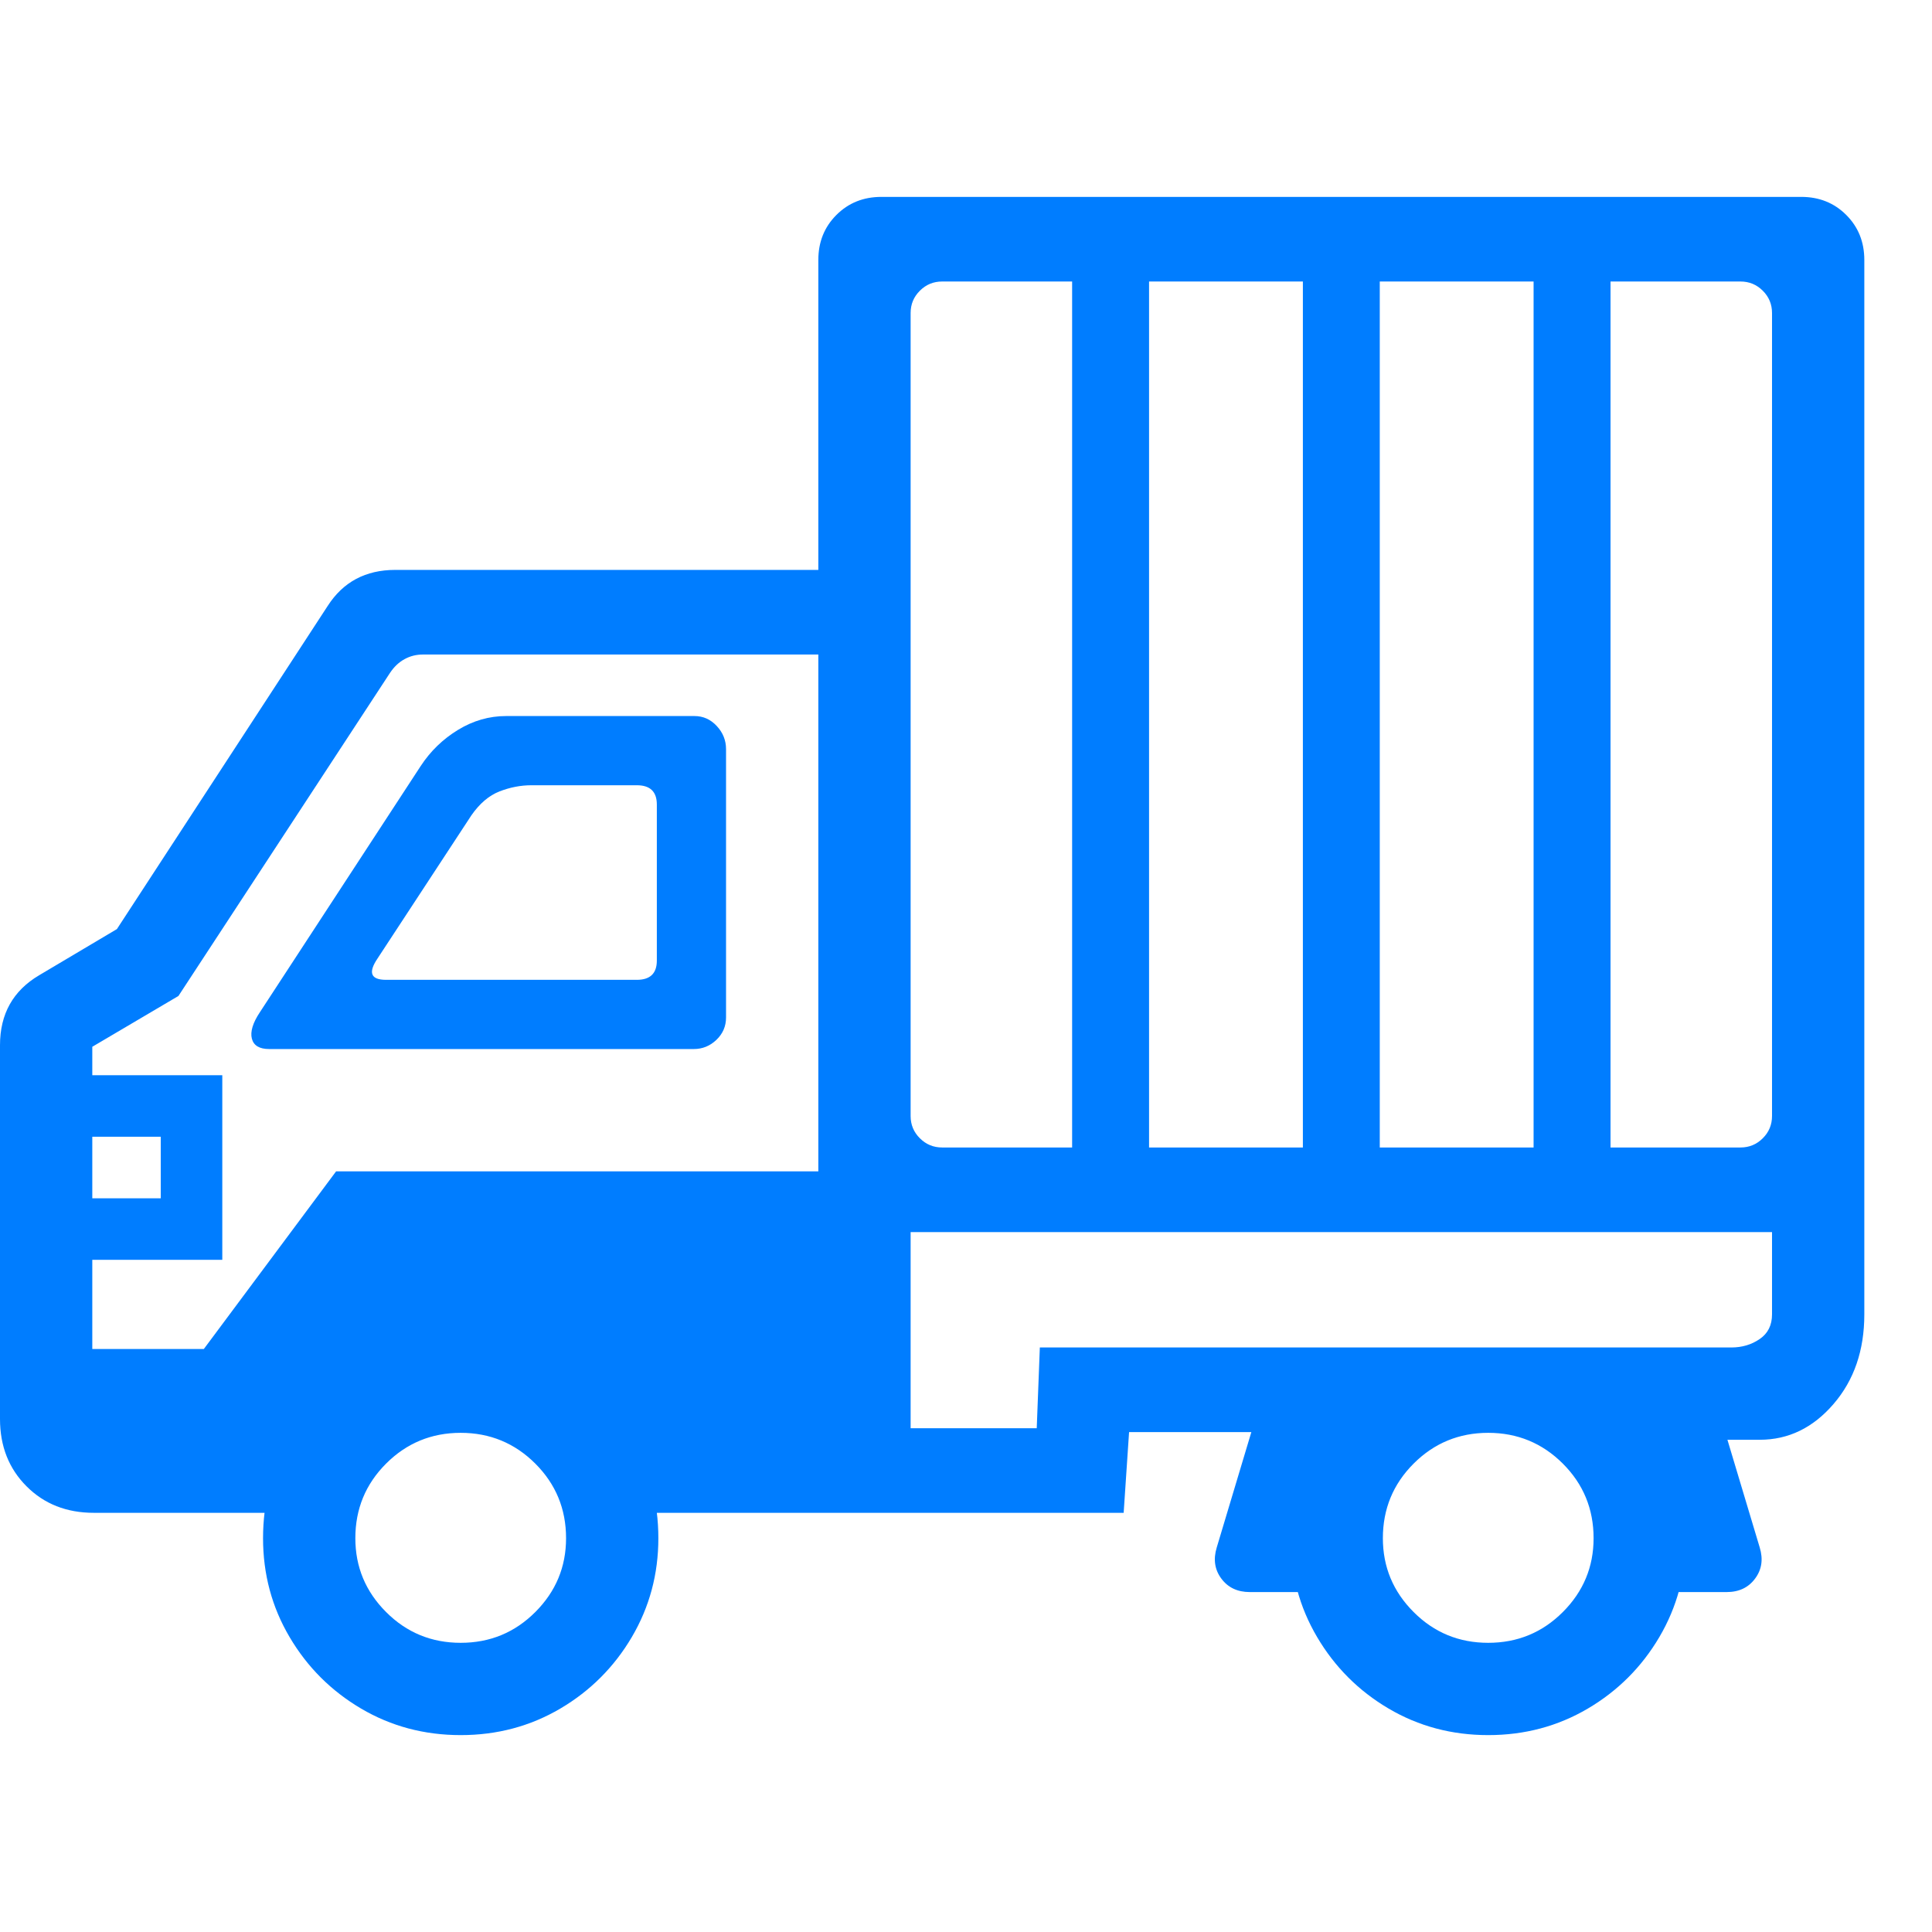 <svg version="1.1" xmlns="http://www.w3.org/2000/svg" style="fill:rgba(0,0,0,1.0)" width="256" height="256" viewBox="0 0 39.25 31.25"><path fill="rgb(0, 125, 255)" d="M17.578 21.031 C17.307 21.031 17.081 20.94 16.898 20.758 C16.716 20.576 16.625 20.349 16.625 20.078 L16.625 1.281 C16.625 0.917 16.747 0.612 16.992 0.367 C17.237 0.122 17.542 -0 17.906 -0 L36.594 -0 C36.958 -0 37.263 0.122 37.508 0.367 C37.753 0.612 37.875 0.917 37.875 1.281 L37.875 20.078 C37.875 20.349 37.784 20.576 37.602 20.758 C37.419 20.94 37.193 21.031 36.922 21.031 Z M9.359 31.25 C8.62 31.25 7.945 31.07 7.336 30.711 C6.727 30.352 6.242 29.867 5.883 29.258 C5.523 28.648 5.344 27.979 5.344 27.25 C5.344 26.51 5.523 25.836 5.883 25.227 C6.242 24.617 6.727 24.133 7.336 23.773 C7.945 23.414 8.62 23.234 9.359 23.234 C10.099 23.234 10.773 23.414 11.383 23.773 C11.992 24.133 12.477 24.617 12.836 25.227 C13.195 25.836 13.375 26.51 13.375 27.25 C13.375 27.979 13.195 28.648 12.836 29.258 C12.477 29.867 11.992 30.352 11.383 30.711 C10.773 31.07 10.099 31.25 9.359 31.25 Z M9.359 29.375 C9.953 29.375 10.458 29.167 10.875 28.75 C11.292 28.333 11.5 27.833 11.5 27.25 C11.5 26.656 11.292 26.151 10.875 25.734 C10.458 25.318 9.953 25.109 9.359 25.109 C8.766 25.109 8.26 25.318 7.844 25.734 C7.427 26.151 7.219 26.656 7.219 27.25 C7.219 27.833 7.427 28.333 7.844 28.75 C8.26 29.167 8.766 29.375 9.359 29.375 Z M1.062 21.594 L1.062 20.344 L3.266 20.344 L3.266 19.094 L1.062 19.094 L1.062 17.844 L4.516 17.844 L4.516 21.594 Z M0.844 25.703 L0.844 23.406 L4.141 23.406 L6.828 19.797 L16.75 19.797 L16.75 25.656 L14.141 25.625 L9.266 24.094 L4.828 25.703 Z M1.906 26.734 C1.354 26.734 0.898 26.555 0.539 26.195 C0.18 25.836 0 25.38 0 24.828 L0 17.234 C0 16.599 0.266 16.125 0.797 15.812 L2.375 14.875 L6.656 8.312 C6.969 7.823 7.427 7.578 8.031 7.578 L17 7.578 L17 9.297 L8.594 9.297 C8.458 9.297 8.333 9.328 8.219 9.391 C8.104 9.453 8.005 9.547 7.922 9.672 L3.625 16.234 L1.875 17.266 L1.875 25.016 L8 25.016 L6.625 26.734 Z M5.469 17.312 C5.271 17.312 5.154 17.242 5.117 17.102 C5.081 16.961 5.135 16.781 5.281 16.562 L8.547 11.562 C8.745 11.26 8.997 11.016 9.305 10.828 C9.612 10.641 9.937 10.547 10.281 10.547 L14.109 10.547 C14.286 10.547 14.437 10.615 14.562 10.75 C14.688 10.885 14.75 11.042 14.75 11.219 L14.75 16.672 C14.75 16.849 14.685 17 14.555 17.125 C14.424 17.25 14.271 17.312 14.094 17.312 Z M7.844 15.906 L12.938 15.906 C13.208 15.906 13.344 15.776 13.344 15.516 L13.344 12.344 C13.344 12.083 13.208 11.953 12.938 11.953 L10.797 11.953 C10.578 11.953 10.362 11.995 10.148 12.078 C9.935 12.161 9.745 12.323 9.578 12.562 L7.672 15.469 C7.474 15.76 7.531 15.906 7.844 15.906 Z M25.391 28.344 C25.141 28.344 24.948 28.253 24.812 28.07 C24.677 27.888 24.646 27.677 24.719 27.438 L25.422 25.094 L22.938 25.094 L22.828 26.734 L12.172 26.734 L11.031 25.016 L16.625 25.016 L16.625 19.266 L18.5 19.266 L18.5 25.016 L21.062 25.016 L21.125 23.375 L35.172 23.375 C35.391 23.375 35.583 23.318 35.75 23.203 C35.917 23.089 36 22.922 36 22.703 L36 19.344 L37.875 19.344 L37.875 22.703 C37.875 23.432 37.667 24.039 37.25 24.523 C36.833 25.008 36.333 25.25 35.75 25.25 L35.094 25.25 L35.75 27.438 C35.823 27.677 35.792 27.888 35.656 28.07 C35.521 28.253 35.328 28.344 35.078 28.344 L33.375 28.344 L31.953 24.141 L28.797 24.141 L27.078 28.344 Z M30.234 31.25 C29.495 31.25 28.82 31.07 28.211 30.711 C27.602 30.352 27.117 29.867 26.758 29.258 C26.398 28.648 26.219 27.979 26.219 27.25 C26.219 26.479 26.417 25.779 26.812 25.148 C27.208 24.518 27.724 24.036 28.359 23.703 L32.109 23.703 C32.745 24.036 33.26 24.518 33.656 25.148 C34.052 25.779 34.25 26.479 34.25 27.25 C34.25 27.979 34.07 28.648 33.711 29.258 C33.352 29.867 32.867 30.352 32.258 30.711 C31.648 31.07 30.974 31.25 30.234 31.25 Z M30.234 29.375 C30.828 29.375 31.333 29.167 31.75 28.75 C32.167 28.333 32.375 27.833 32.375 27.25 C32.375 26.656 32.167 26.151 31.75 25.734 C31.333 25.318 30.828 25.109 30.234 25.109 C29.641 25.109 29.135 25.318 28.719 25.734 C28.302 26.151 28.094 26.656 28.094 27.25 C28.094 27.833 28.302 28.333 28.719 28.75 C29.135 29.167 29.641 29.375 30.234 29.375 Z M19.141 19.312 L21.781 19.312 L21.781 1.719 L19.141 1.719 C18.964 1.719 18.813 1.781 18.688 1.906 C18.562 2.031 18.5 2.182 18.5 2.359 L18.5 18.672 C18.5 18.849 18.562 19 18.688 19.125 C18.813 19.25 18.964 19.312 19.141 19.312 Z M23.344 19.312 L26.469 19.312 L26.469 1.719 L23.344 1.719 Z M28.031 19.312 L31.156 19.312 L31.156 1.719 L28.031 1.719 Z M32.719 19.312 L35.359 19.312 C35.536 19.312 35.687 19.25 35.812 19.125 C35.938 19 36 18.849 36 18.672 L36 2.359 C36 2.182 35.938 2.031 35.812 1.906 C35.687 1.781 35.536 1.719 35.359 1.719 L32.719 1.719 Z M39.25 26.562" /></svg>